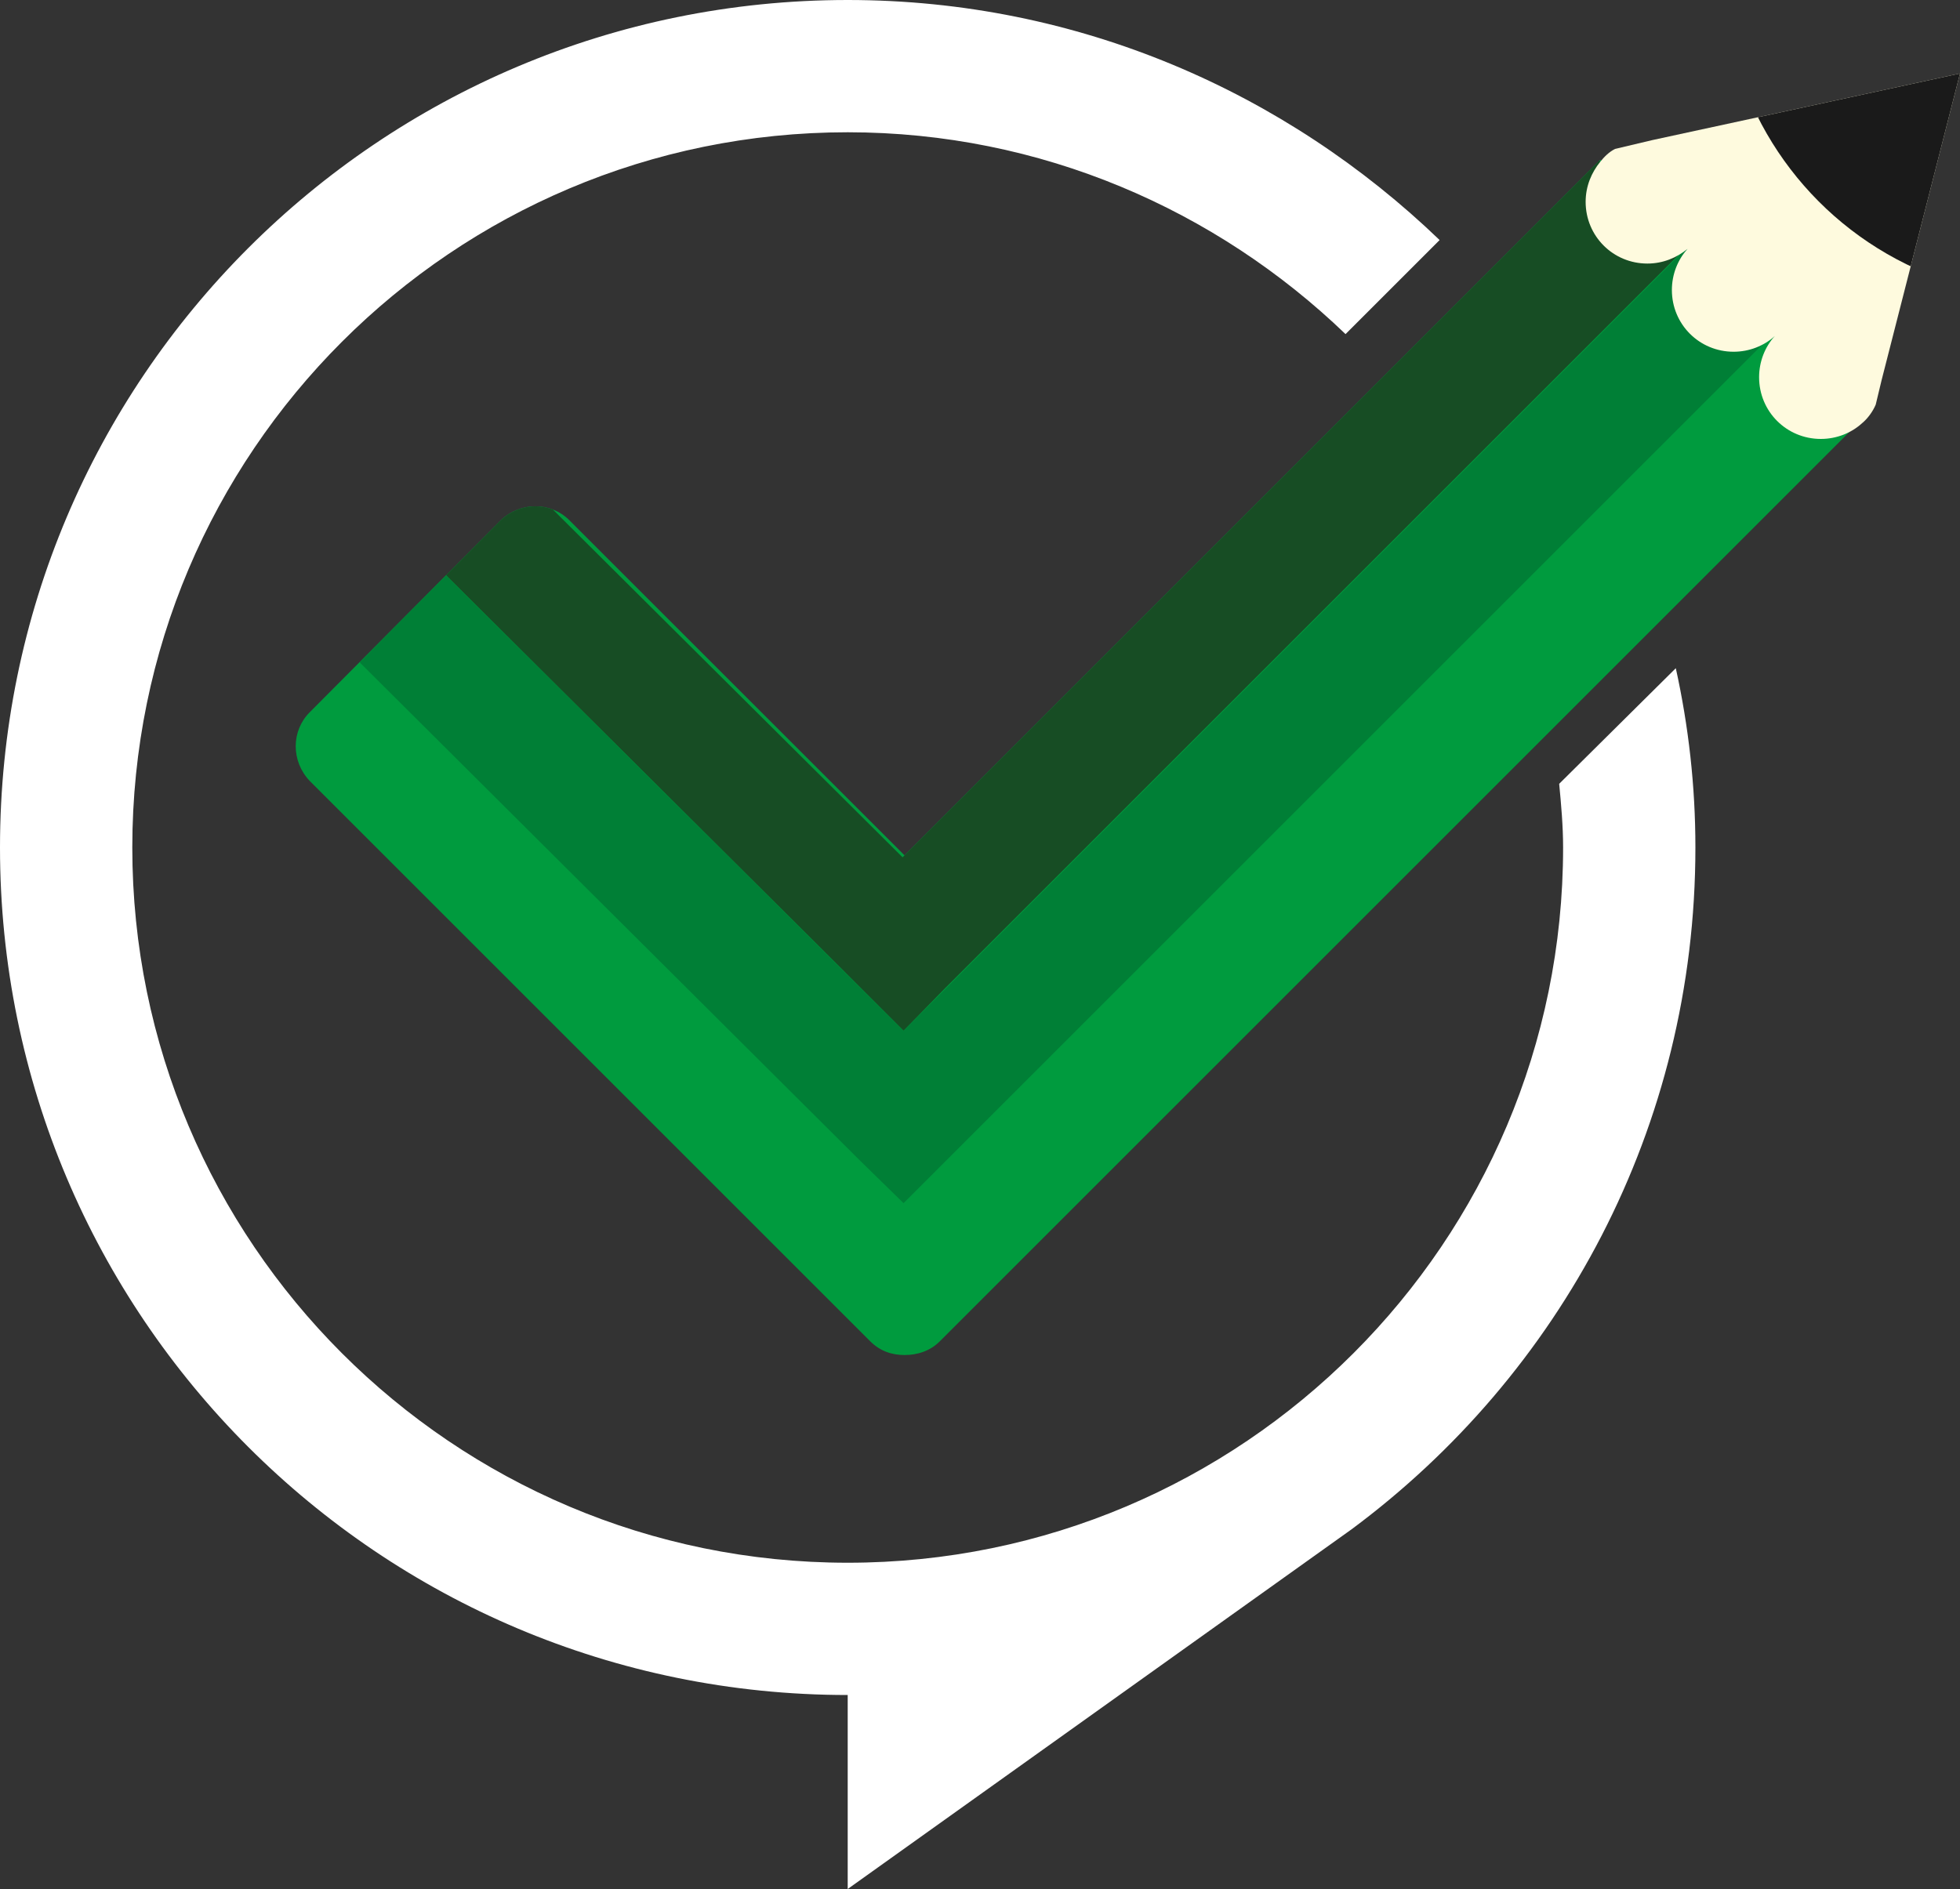 <svg xmlns="http://www.w3.org/2000/svg" xmlns:xlink="http://www.w3.org/1999/xlink" viewBox="0 0 200 192.8" enable-background="new 0 0 200 192.8"><rect x="0" y="0" width="200" height="192.8" fill="#333333" stroke="none"/><style type="text/css">.st0{fill:#FFFFFF;} .st1{fill:#009B3E;} .st2{clip-path:url(#SVGID_2_);} .st3{fill:#174D24;} .st4{fill:#007F36;} .st5{fill:#FEFADE;} .st6{clip-path:url(#SVGID_4_);fill:#1A1A1A;}</style><path class="st0" d="M159.5 86.5c0 40.3-32.7 73-73 73s-73-32.7-73-73 32.7-73 73-73c19.7 0 37.6 7.9 50.8 20.6l9.6-9.6c-15.7-15.1-36.9-24.5-60.4-24.5-47.8 0-86.5 38.7-86.5 86.5s38.7 86.5 86.5 86.5v19.8l51.4-36.7c21.3-15.8 35.1-41 35.1-69.6 0-6.3-.7-12.4-2-18.3l-11.9 11.8c.2 2.1.4 4.3.4 6.5z"/><path class="st1" d="M163.3 16.3l-71 71-34.2-34.2c-1.9-1.9-5-1.9-7 0l-19.5 19.6c-1.9 1.9-1.9 5 0 7l57.2 57.2c1 1 2.2 1.4 3.5 1.4 1.3 0 2.6-.4 3.6-1.4l94-94-26.6-26.6z"/><defs><path id="SVGID_1_" d="M163.3 16.3l-71 71-34.2-34.2c-1.9-1.9-5-1.9-7 0l-19.5 19.6c-1.9 1.9-1.9 5 0 7l57.2 57.2c1 1 2.2 1.4 3.5 1.4 1.3 0 2.6-.4 3.6-1.4l94-94-26.6-26.6z"/></defs><clipPath id="SVGID_2_"><use xlink:href="#SVGID_1_" overflow="visible"/></clipPath><g class="st2"><path class="st3" d="M163.2 16.4l-71.1 71.1-37.8-37.6-8.8 8.8 39.8 39.6 6.9 6.9 4.1-4.2 75.7-75.7z"/><path class="st4" d="M172.1 25.3l-79.9 79.9-46.7-46.5-8.8 8.9 51 50.8 4.5 4.4 4.9-4.9 83.8-83.8z"/></g><path class="st5" d="M168.6 14.3l-3.8.9c-.6.3-1.1.8-1.5 1.3-.9 1.1-1.5 2.5-1.5 4.1 0 3.5 2.8 6.3 6.3 6.3 1.6 0 3-.6 4.1-1.5-1 1.1-1.6 2.6-1.6 4.2 0 3.5 2.8 6.3 6.3 6.3 1.6 0 3.1-.6 4.2-1.6-1 1.1-1.6 2.6-1.6 4.2 0 3.5 2.8 6.3 6.3 6.3 1.6 0 3.1-.6 4.2-1.6.6-.5 1.1-1.2 1.4-1.9l.6-2.5 8-31.3-31.4 6.8z"/><defs><path id="SVGID_3_" d="M168.6 14.3l-3.8.9c-.6.3-1.1.8-1.5 1.3-.9 1.1-1.5 2.5-1.5 4.1 0 3.5 2.8 6.3 6.3 6.3 1.6 0 3-.6 4.1-1.5-1 1.1-1.6 2.6-1.6 4.2 0 3.5 2.8 6.3 6.3 6.3 1.6 0 3.1-.6 4.2-1.6-1 1.1-1.6 2.6-1.6 4.2 0 3.5 2.8 6.3 6.3 6.3 1.6 0 3.1-.6 4.2-1.6.6-.5 1.1-1.2 1.4-1.9l.6-2.5 8-31.3-31.4 6.8z"/></defs><clipPath id="SVGID_4_"><use xlink:href="#SVGID_3_" overflow="visible"/></clipPath><circle class="st6" cx="209.3" cy="-3.1" r="33.5"/></svg>